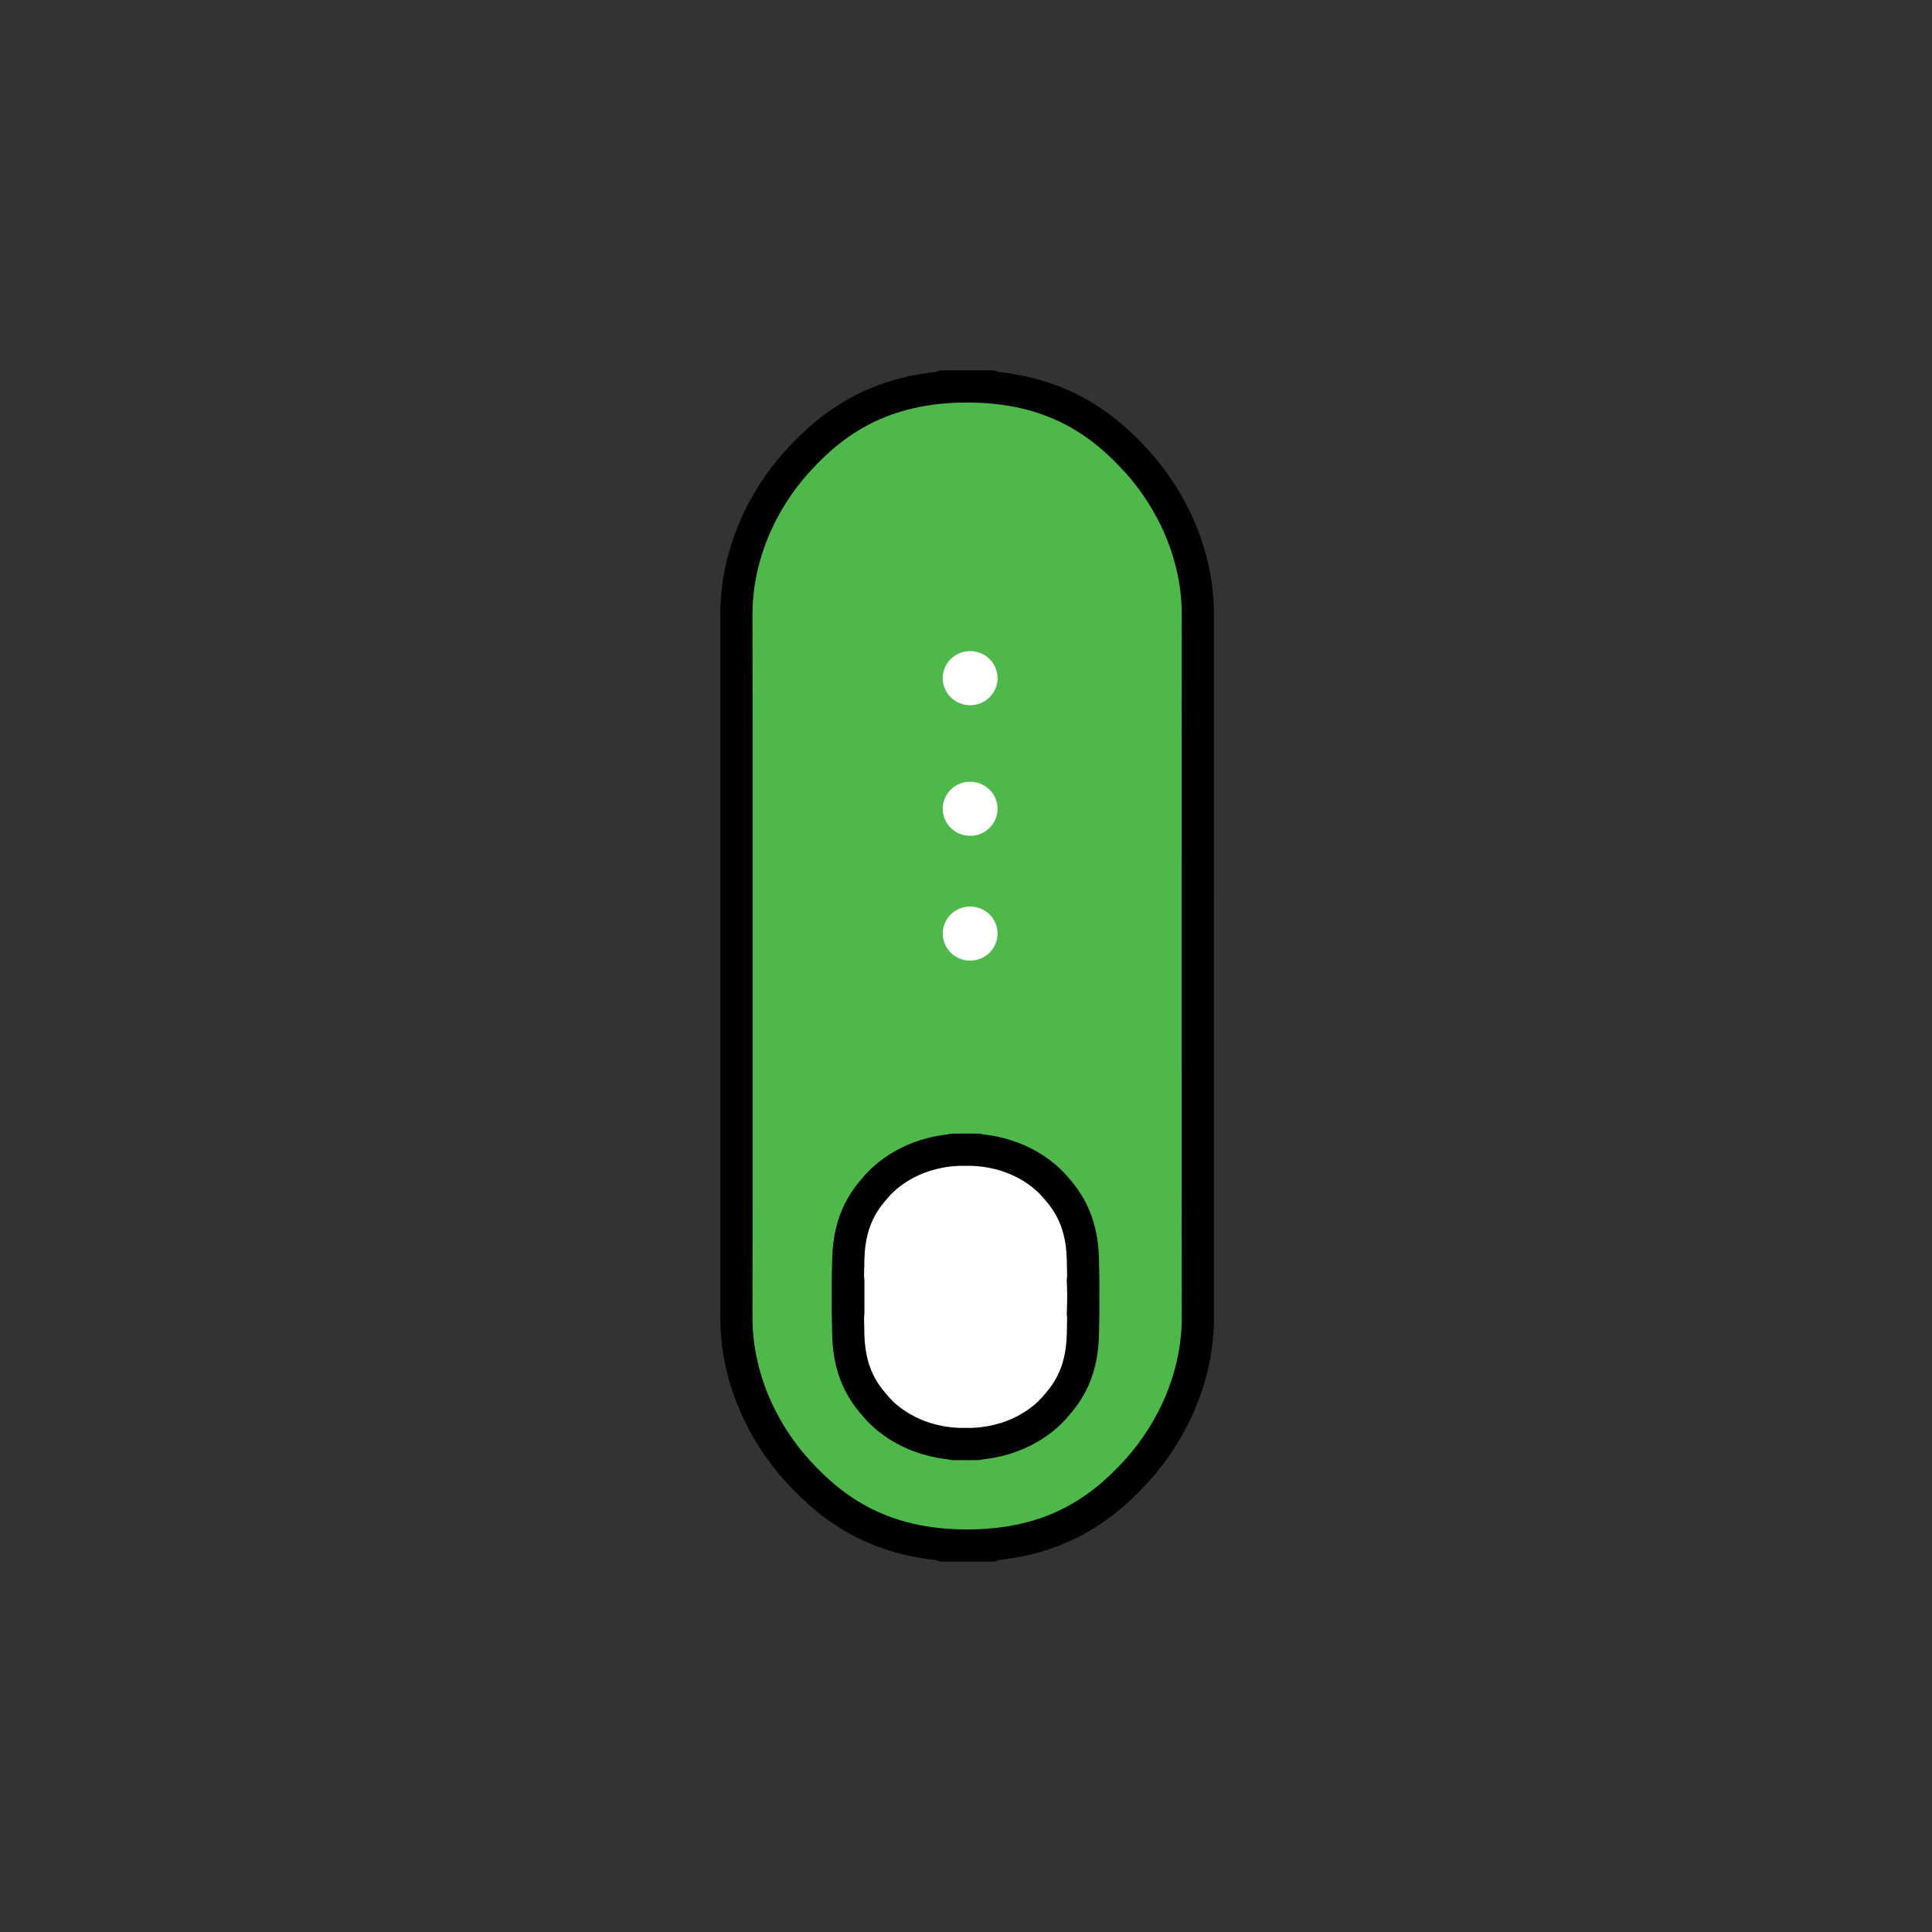 <?xml version="1.0" encoding="UTF-8" standalone="no"?><!DOCTYPE svg PUBLIC "-//W3C//DTD SVG 1.1//EN" "http://www.w3.org/Graphics/SVG/1.1/DTD/svg11.dtd"><svg width="100%" height="100%" viewBox="0 0 120 120" version="1.1" xmlns="http://www.w3.org/2000/svg" xmlns:xlink="http://www.w3.org/1999/xlink" xml:space="preserve" xmlns:serif="http://www.serif.com/" style="fill-rule:evenodd;clip-rule:evenodd;stroke-linecap:round;stroke-linejoin:round;stroke-miterlimit:1.5;"><rect x="0" y="0" width="120" height="120" fill="#333333" stroke="none"/><g><path d="M74.4,39.631c-0,0 -0.015,38.495 -0,42.166c0.015,3.672 -1.567,7.099 -3.787,9.547c-2.242,2.472 -5.27,4.652 -10.533,4.654c-5.263,0.003 5.242,0.003 -0.021,0c-5.263,-0.002 -8.292,-2.182 -10.533,-4.654c-2.221,-2.448 -3.802,-5.875 -3.787,-9.547c0.015,-3.671 -0,-42.166 -0,-42.166l-0,40.738c-0,-0 0.015,-38.495 -0,-42.166c-0.015,-3.672 1.566,-7.099 3.787,-9.547c2.241,-2.472 5.27,-4.652 10.533,-4.654c5.263,-0.003 -5.242,-0.003 0.021,-0c5.263,0.002 8.291,2.182 10.533,4.654c2.22,2.448 3.802,5.875 3.787,9.547c-0.015,3.671 -0,42.166 -0,42.166" style="fill:#4eb84b;stroke:#000;stroke-width:2px;"/><path d="M67.258,79.528c-0,-0 0.067,0.878 -0,3.417c-0.068,2.539 -1.118,3.758 -1.818,4.544c-0.701,0.786 -2.489,2.212 -5.397,2.205c-2.908,-0.007 2.771,-0.007 -0.137,-0c-2.908,0.007 -4.697,-1.419 -5.398,-2.205c-0.7,-0.786 -1.75,-2.005 -1.817,-4.544c-0.068,-2.539 -0,-3.417 -0,-3.417l-0,2.045c-0,-0 -0.068,-0.879 -0,-3.417c0.067,-2.539 1.117,-3.758 1.817,-4.544c0.701,-0.786 2.49,-2.212 5.398,-2.205c2.908,0.007 -2.771,0.007 0.137,-0c2.908,-0.007 4.696,1.419 5.397,2.205c0.7,0.786 1.75,2.005 1.818,4.544c0.067,2.538 -0,3.417 -0,3.417" style="fill:#fff;stroke:#000;stroke-width:2px;"/><g><ellipse cx="60.258" cy="57.986" rx="1.703" ry="1.681" style="fill:#fff;"/><ellipse cx="60.258" cy="42.121" rx="1.703" ry="1.681" style="fill:#fff;"/><ellipse cx="60.258" cy="50.235" rx="1.703" ry="1.681" style="fill:#fff;"/></g></g></svg>
